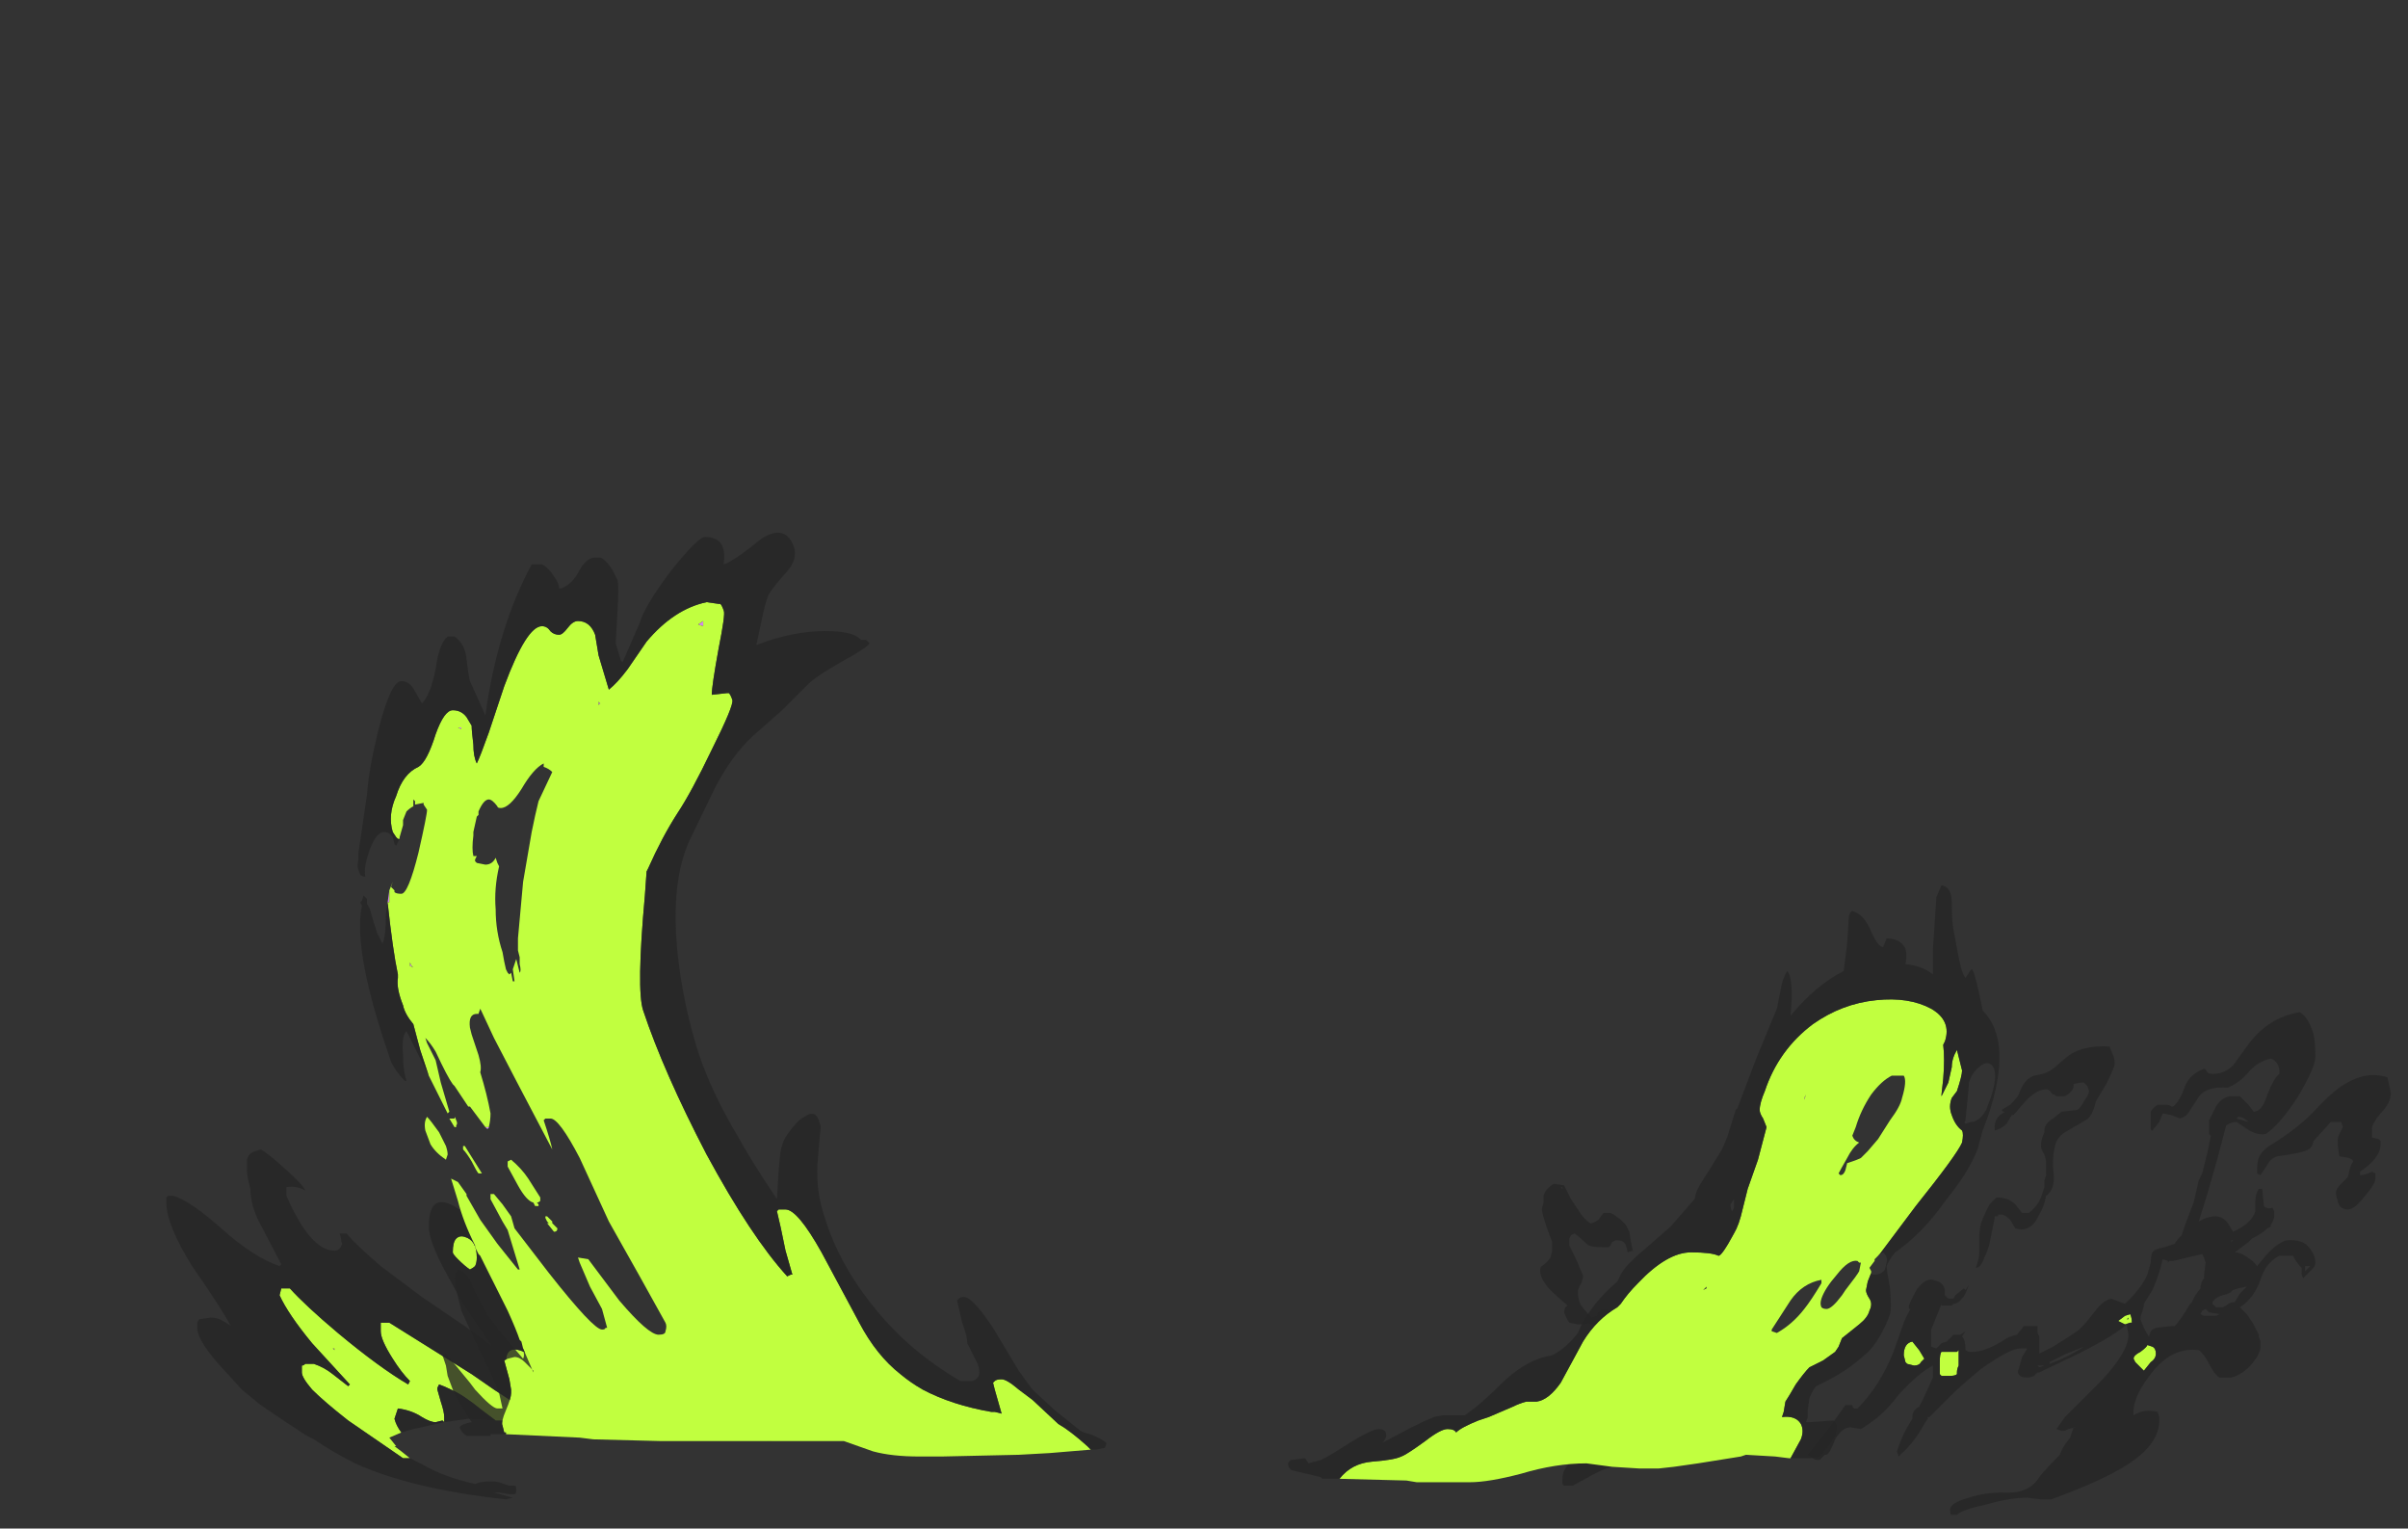 <?xml version="1.0" encoding="UTF-8" standalone="no"?>
<svg xmlns:ffdec="https://www.free-decompiler.com/flash" xmlns:xlink="http://www.w3.org/1999/xlink" ffdec:objectType="frame" height="311.85px" width="491.4px" xmlns="http://www.w3.org/2000/svg">
  <rect width="100%" height="100%" fill="#333333" stroke="none"/>
  <g transform="matrix(1.0, 0.0, 0.0, 1.0, 240.8, 295.05)">
    <use ffdec:characterId="3912" height="28.6" transform="matrix(7.0, 0.0, 0.0, 7.0, -206.85, -186.2)" width="64.85" xlink:href="#shape0"/>
  </g>
  <defs>
    <g id="shape0" transform="matrix(1.0, 0.0, 0.0, 1.0, 29.55, 26.6)">
      <path d="M-17.7 -0.65 L-18.1 -0.65 -18.1 -0.9 -18.15 -0.95 -17.7 -0.65" fill="#523e59" fill-rule="evenodd" stroke="none"/>
      <path d="M-24.7 -2.85 L-24.65 -2.85 -24.65 -2.8 -24.7 -2.85" fill="#a06bb3" fill-rule="evenodd" stroke="none"/>
      <path d="M-16.55 -0.45 L-16.6 -0.5 -17.15 -0.6 -17.55 -0.6 -17.7 -0.65 -18.15 -0.95 -18.1 -0.9 -18.1 -0.65 -19.05 -0.75 -19.95 -0.75 -20.35 -1.05 Q-20.9 -1.5 -21.25 -1.65 -21.45 -1.75 -21.6 -1.8 L-21.65 -1.7 -21.65 -1.65 -21.55 -1.3 Q-21.45 -1.0 -21.45 -0.85 L-21.45 -0.7 -21.5 -0.75 -21.7 -0.7 Q-21.85 -0.7 -22.1 -0.85 -22.4 -1.05 -22.8 -1.1 L-22.9 -0.8 Q-22.85 -0.6 -22.7 -0.4 L-23.05 -0.25 -22.85 0.0 -22.9 0.0 -22.7 0.15 -22.45 0.35 -22.65 0.35 -24.25 -0.75 Q-24.95 -1.3 -25.3 -1.65 -25.6 -2.0 -25.6 -2.15 L-25.6 -2.35 Q-25.55 -2.35 -25.5 -2.4 L-25.25 -2.4 Q-24.95 -2.3 -24.7 -2.1 L-24.25 -1.75 -24.2 -1.8 -25.3 -3.0 Q-26.0 -3.85 -26.25 -4.4 L-26.2 -4.6 -25.95 -4.6 Q-25.5 -4.1 -24.55 -3.3 -23.35 -2.3 -22.5 -1.8 L-22.45 -1.9 Q-22.7 -2.15 -22.95 -2.55 -23.3 -3.1 -23.3 -3.35 L-23.3 -3.6 -23.05 -3.6 -20.65 -2.1 -20.0 -1.65 Q-19.2 -1.15 -18.95 -0.85 L-18.95 -0.95 -19.25 -1.65 -19.3 -1.7 -19.65 -2.45 Q-19.65 -3.4 -17.95 -1.9 L-17.7 -1.65 Q-17.15 -1.1 -16.55 -0.45 M-24.7 -2.85 L-24.65 -2.8 -24.65 -2.85 -24.7 -2.85 M-21.1 -6.05 Q-21.0 -6.15 -20.85 -6.1 -20.5 -6.0 -20.5 -5.5 -20.5 -5.35 -20.55 -5.25 -20.6 -5.2 -20.7 -5.15 -20.85 -5.25 -21.05 -5.45 -21.2 -5.6 -21.2 -5.65 -21.2 -5.95 -21.1 -6.05" fill="#c1ff3f" fill-rule="evenodd" stroke="none"/>
      <path d="M-22.45 0.35 L-22.05 0.55 Q-21.45 0.9 -20.55 1.1 L-20.4 1.05 Q-20.05 1.0 -19.85 1.05 L-19.55 1.15 -19.4 1.15 Q-19.35 1.15 -19.35 1.25 -19.35 1.4 -19.4 1.4 L-19.55 1.4 -19.85 1.35 -20.0 1.35 -19.45 1.5 -19.65 1.55 Q-22.4 1.25 -24.05 0.5 -24.65 0.2 -25.25 -0.2 L-25.45 -0.3 Q-26.15 -0.75 -26.8 -1.2 L-27.35 -1.65 -27.85 -2.2 Q-28.65 -3.05 -28.65 -3.45 L-28.65 -3.6 -28.6 -3.7 -28.25 -3.75 Q-28.05 -3.75 -27.9 -3.65 L-27.65 -3.5 -27.7 -3.55 Q-27.9 -3.95 -28.8 -5.25 -29.55 -6.45 -29.55 -7.1 L-29.55 -7.25 -29.5 -7.3 -29.35 -7.3 Q-28.85 -7.15 -27.95 -6.35 -27.0 -5.5 -26.25 -5.25 L-26.2 -5.3 -26.8 -6.45 Q-27.1 -7.0 -27.1 -7.5 -27.2 -7.85 -27.2 -8.05 L-27.2 -8.35 Q-27.15 -8.55 -26.95 -8.6 L-26.8 -8.65 Q-26.6 -8.55 -26.05 -8.05 -25.55 -7.6 -25.5 -7.45 -25.75 -7.6 -26.05 -7.55 L-26.05 -7.3 Q-25.35 -5.7 -24.65 -5.7 -24.5 -5.7 -24.45 -5.85 -24.4 -5.9 -24.45 -5.95 -24.45 -6.05 -24.5 -6.2 L-24.3 -6.2 Q-24.0 -5.85 -23.3 -5.25 L-22.1 -4.35 -20.85 -3.5 -20.1 -2.95 -20.05 -2.9 Q-20.4 -3.4 -20.9 -4.15 L-21.45 -5.15 Q-21.9 -6.0 -21.9 -6.4 -21.9 -7.8 -20.45 -6.45 -19.6 -5.6 -19.0 -4.7 -19.55 -5.15 -20.05 -5.25 L-20.05 -5.2 -20.1 -5.0 Q-20.1 -4.95 -20.0 -4.8 -20.25 -5.15 -20.3 -5.4 L-20.3 -5.35 Q-20.2 -4.95 -19.6 -4.3 L-19.25 -3.95 -18.4 -3.05 Q-18.1 -2.65 -17.5 -2.2 -17.05 -1.85 -16.6 -1.65 L-16.55 -1.65 -16.45 -1.6 Q-16.15 -1.4 -15.45 -1.4 -15.25 -1.4 -14.8 -1.65 L-14.65 -1.75 Q-14.0 -2.1 -13.75 -2.4 L-13.65 -2.55 -13.45 -2.75 -13.4 -2.85 Q-13.1 -3.2 -13.0 -3.55 L-13.05 -3.6 -13.2 -3.65 -13.55 -3.25 -13.7 -3.2 Q-13.75 -3.2 -13.8 -3.2 L-13.8 -3.25 Q-13.6 -3.65 -12.9 -4.35 L-12.6 -4.6 -11.35 -5.8 -11.25 -5.8 -11.2 -5.85 -11.1 -5.8 Q-11.05 -5.75 -11.05 -5.65 -11.05 -4.65 -11.5 -3.9 -12.2 -2.95 -12.7 -2.1 -12.45 -2.15 -12.2 -2.4 -11.95 -2.6 -11.55 -2.65 L-11.45 -2.65 Q-11.35 -2.2 -11.8 -1.7 L-11.8 -1.65 Q-12.35 -1.15 -12.55 -0.85 L-12.3 -0.9 Q-12.2 -1.0 -11.6 -1.05 L-11.5 -1.0 Q-11.45 -1.0 -11.45 -0.85 -11.45 -0.8 -11.75 -0.5 -11.6 -0.5 -11.6 -0.3 L-11.6 -0.2 -11.95 -0.15 Q-13.6 -0.25 -13.75 -0.35 L-15.75 -0.35 -16.55 -0.45 Q-17.15 -1.1 -17.7 -1.65 L-17.95 -1.9 Q-19.65 -3.4 -19.65 -2.45 L-19.3 -1.7 -19.25 -1.65 -18.95 -0.95 -18.95 -0.85 Q-19.2 -1.15 -20.0 -1.65 L-20.65 -2.1 -23.05 -3.6 -23.3 -3.6 -23.3 -3.35 Q-23.3 -3.1 -22.95 -2.55 -22.7 -2.15 -22.45 -1.9 L-22.5 -1.8 Q-23.35 -2.3 -24.55 -3.3 -25.5 -4.1 -25.95 -4.6 L-26.2 -4.6 -26.25 -4.4 Q-26.0 -3.85 -25.3 -3.0 L-24.2 -1.8 -24.25 -1.75 -24.7 -2.1 Q-24.95 -2.3 -25.25 -2.4 L-25.5 -2.4 Q-25.55 -2.35 -25.6 -2.35 L-25.6 -2.15 Q-25.6 -2.0 -25.3 -1.65 -24.95 -1.3 -24.25 -0.75 L-22.65 0.35 -22.45 0.35 M-19.95 -0.75 L-20.75 -0.8 -21.45 -0.7 -22.35 -0.5 -22.7 -0.4 Q-22.85 -0.6 -22.9 -0.8 L-22.8 -1.1 Q-22.4 -1.05 -22.1 -0.85 -21.85 -0.7 -21.7 -0.7 L-21.5 -0.75 -21.45 -0.7 -21.45 -0.85 Q-21.45 -1.0 -21.55 -1.3 L-21.65 -1.65 -21.65 -1.7 -21.6 -1.8 Q-21.45 -1.75 -21.25 -1.65 -20.9 -1.5 -20.35 -1.05 L-19.95 -0.75 M-19.65 -4.4 L-19.7 -4.4 -19.65 -4.35 -19.65 -4.4 M-21.1 -6.05 Q-21.2 -5.95 -21.2 -5.65 -21.2 -5.6 -21.05 -5.45 -20.85 -5.25 -20.7 -5.15 -20.6 -5.2 -20.55 -5.25 -20.5 -5.35 -20.5 -5.5 -20.5 -6.0 -20.85 -6.1 -21.0 -6.15 -21.1 -6.05 M-12.05 -3.45 L-12.0 -3.55 Q-11.55 -4.35 -11.35 -4.8 -11.55 -4.35 -11.95 -3.65 L-12.05 -3.45" fill="#262626" fill-opacity="0.8" fill-rule="evenodd" stroke="none"/>
      <path d="M-20.15 -9.3 Q-20.15 -9.25 -20.2 -9.25 L-20.25 -9.3 -20.15 -9.3 M-23.1 -15.85 L-23.05 -16.2 -23.05 -15.85 -23.1 -15.85 M-13.9 -23.9 L-14.05 -23.95 -13.9 -24.05 -13.9 -23.9 M-16.95 -21.7 L-16.9 -21.65 -16.95 -21.6 -16.95 -21.7 M-22.45 -14.0 L-22.45 -14.1 -22.4 -14.0 -22.35 -13.95 -22.45 -14.0 M-20.95 -20.9 L-21.05 -20.95 -20.95 -20.95 -20.95 -20.9" fill="#d08ae6" fill-rule="evenodd" stroke="none"/>
      <path d="M-2.6 0.1 L-3.8 0.2 -4.7 0.25 -6.95 0.3 -7.6 0.3 Q-8.4 0.3 -8.95 0.15 L-9.8 -0.15 -15.15 -0.15 -17.1 -0.2 -17.5 -0.25 -19.65 -0.35 -19.65 -0.4 -19.7 -0.4 -19.75 -0.6 Q-19.8 -0.7 -19.65 -1.05 -19.5 -1.4 -19.5 -1.55 L-19.5 -1.65 -19.55 -1.95 -19.7 -2.5 -19.6 -2.55 -19.4 -2.6 Q-19.25 -2.6 -19.1 -2.45 L-18.85 -2.2 -18.85 -2.15 -19.15 -2.85 -19.2 -3.05 -19.25 -3.1 Q-19.35 -3.4 -19.6 -3.95 L-20.4 -5.55 -20.45 -5.6 -20.55 -5.8 -20.55 -5.85 Q-20.9 -6.55 -21.05 -7.15 L-21.25 -7.8 -21.05 -7.7 -20.8 -7.35 -20.8 -7.3 -20.4 -6.6 -19.9 -5.9 -19.3 -5.15 -19.25 -5.15 -19.6 -6.3 -19.75 -6.55 -20.1 -7.2 -20.1 -7.35 -20.0 -7.35 -19.75 -7.05 -19.5 -6.7 -19.4 -6.35 -18.4 -5.05 Q-17.1 -3.4 -16.85 -3.4 -16.75 -3.4 -16.75 -3.45 L-16.7 -3.45 -16.85 -4.0 -17.2 -4.65 -17.5 -5.35 -17.55 -5.5 -17.25 -5.45 -16.35 -4.25 Q-15.5 -3.25 -15.2 -3.25 -15.0 -3.25 -15.0 -3.35 -14.95 -3.5 -15.0 -3.6 L-15.75 -4.95 -16.65 -6.55 -17.5 -8.4 Q-18.1 -9.55 -18.35 -9.55 L-18.5 -9.55 -18.55 -9.5 Q-18.35 -8.9 -18.3 -8.65 L-19.35 -10.65 -20.0 -11.9 -20.35 -12.65 -20.4 -12.75 -20.45 -12.6 -20.5 -12.6 Q-20.75 -12.6 -20.7 -12.2 L-20.65 -12.0 -20.45 -11.4 Q-20.35 -11.05 -20.4 -10.9 -20.2 -10.25 -20.1 -9.7 -20.1 -9.5 -20.15 -9.3 L-20.25 -9.3 -20.7 -9.9 -20.75 -9.9 -21.15 -10.5 -21.2 -10.55 Q-21.35 -10.75 -21.7 -11.5 -21.85 -11.75 -22.0 -11.9 L-21.95 -11.75 -21.7 -11.25 -21.55 -10.6 -21.3 -9.75 -21.35 -9.7 -21.9 -10.8 -22.15 -11.55 -22.35 -12.3 Q-22.6 -12.6 -22.65 -12.85 -22.85 -13.35 -22.8 -13.65 L-22.8 -13.75 Q-22.95 -14.45 -23.1 -15.85 L-23.05 -15.85 -23.05 -16.2 -22.95 -16.45 -23.0 -16.3 -22.9 -16.2 -22.9 -16.15 Q-22.85 -16.1 -22.7 -16.1 -22.5 -16.1 -22.2 -17.3 -21.95 -18.4 -21.95 -18.55 L-22.05 -18.7 -22.05 -18.75 -22.3 -18.7 -22.3 -18.8 -22.35 -18.85 -22.35 -18.65 Q-22.45 -18.6 -22.55 -18.5 L-22.65 -18.25 -22.65 -18.1 -22.75 -17.75 -22.75 -17.7 -22.8 -17.7 -22.85 -17.75 -22.95 -17.9 Q-23.1 -18.4 -22.85 -18.95 -22.65 -19.6 -22.2 -19.8 -21.95 -19.95 -21.7 -20.75 -21.45 -21.45 -21.2 -21.45 -20.95 -21.45 -20.8 -21.25 L-20.65 -21.0 Q-20.65 -20.85 -20.6 -20.45 -20.6 -20.1 -20.5 -19.9 -20.4 -20.1 -20.15 -20.8 L-19.7 -22.15 Q-19.05 -23.9 -18.6 -23.9 -18.45 -23.9 -18.35 -23.75 -18.25 -23.65 -18.1 -23.65 -18.0 -23.65 -17.85 -23.85 -17.7 -24.05 -17.55 -24.05 -17.2 -24.05 -17.05 -23.65 L-16.95 -23.05 -16.65 -22.05 Q-16.4 -22.25 -16.1 -22.65 L-15.55 -23.45 Q-14.75 -24.4 -13.8 -24.6 L-13.45 -24.55 -13.4 -24.55 Q-13.35 -24.5 -13.3 -24.35 -13.25 -24.25 -13.45 -23.25 -13.65 -22.15 -13.65 -21.9 L-13.2 -21.95 -13.15 -21.95 Q-13.1 -21.9 -13.05 -21.75 -13.0 -21.6 -13.65 -20.3 -14.25 -19.05 -14.65 -18.45 -15.1 -17.75 -15.5 -16.85 L-15.55 -16.75 -15.6 -16.05 Q-15.85 -13.3 -15.65 -12.7 -15.05 -10.9 -13.8 -8.5 -12.5 -6.1 -11.45 -4.95 L-11.35 -5.0 -11.3 -5.0 -11.5 -5.7 Q-11.65 -6.45 -11.75 -6.85 L-11.7 -6.9 -11.5 -6.9 Q-11.15 -6.9 -10.45 -5.65 L-9.35 -3.6 Q-8.85 -2.65 -8.15 -2.1 -7.85 -1.85 -7.5 -1.65 -6.65 -1.2 -5.5 -1.0 L-5.4 -1.0 -5.2 -0.95 -5.4 -1.65 -5.45 -1.85 -5.4 -1.9 Q-5.35 -1.95 -5.2 -1.95 -5.05 -1.95 -4.7 -1.65 L-4.3 -1.35 -3.55 -0.65 Q-3.2 -0.45 -2.7 0.0 L-2.6 0.1 M-16.95 -21.7 L-16.95 -21.6 -16.9 -21.65 -16.95 -21.7 M-13.9 -23.9 L-13.9 -24.05 -14.05 -23.95 -13.9 -23.9 M-18.55 -19.8 L-18.55 -19.9 Q-18.85 -19.75 -19.2 -19.15 -19.55 -18.6 -19.8 -18.6 -19.9 -18.6 -19.9 -18.65 -20.05 -18.85 -20.15 -18.85 -20.3 -18.85 -20.45 -18.5 L-20.45 -18.4 -20.5 -18.35 -20.6 -17.9 -20.6 -17.8 Q-20.65 -17.4 -20.6 -17.2 L-20.5 -17.2 -20.55 -17.1 -20.55 -17.05 -20.5 -17.0 -20.25 -16.95 Q-20.05 -16.95 -19.95 -17.15 L-19.9 -17.0 -19.85 -16.9 Q-20.0 -16.25 -19.95 -15.65 -19.95 -15.0 -19.75 -14.4 -19.7 -14.1 -19.65 -13.9 L-19.6 -13.8 -19.55 -13.75 -19.5 -13.8 -19.45 -13.55 -19.4 -13.55 -19.45 -13.9 -19.35 -14.2 -19.25 -13.8 Q-19.2 -13.85 -19.25 -14.05 L-19.25 -14.25 -19.3 -14.45 Q-19.3 -14.6 -19.3 -14.8 L-19.15 -16.45 -18.9 -17.9 Q-18.8 -18.4 -18.7 -18.8 L-18.3 -19.65 Q-18.4 -19.75 -18.55 -19.8 M-20.95 -20.9 L-20.95 -20.95 -21.05 -20.95 -20.95 -20.9 M-22.45 -14.0 L-22.35 -13.95 -22.4 -14.0 -22.45 -14.1 -22.45 -14.0 M-21.15 -9.55 Q-21.15 -9.65 -21.1 -9.5 -21.05 -9.4 -21.1 -9.35 L-21.1 -9.3 -21.15 -9.3 -21.3 -9.55 -21.15 -9.55 M-21.95 -9.6 Q-21.85 -9.5 -21.6 -9.15 L-21.4 -8.75 Q-21.35 -8.6 -21.35 -8.5 L-21.4 -8.35 Q-21.7 -8.55 -21.85 -8.8 L-22.0 -9.2 Q-22.05 -9.45 -21.95 -9.6 M-20.85 -8.75 L-20.35 -7.95 -20.45 -7.95 Q-20.5 -8.0 -20.65 -8.3 -20.8 -8.55 -20.9 -8.65 L-20.9 -8.75 -20.85 -8.75 M-19.3 -7.6 L-19.6 -8.15 -19.6 -8.3 -19.5 -8.35 Q-19.2 -8.1 -19.0 -7.8 L-18.65 -7.25 -18.65 -7.15 Q-18.7 -7.1 -18.75 -7.1 L-18.7 -7.05 -18.7 -7.0 -18.8 -7.0 -18.85 -7.1 Q-19.05 -7.15 -19.3 -7.6 M-18.45 -6.7 Q-18.35 -6.6 -18.3 -6.55 L-18.3 -6.5 -18.15 -6.35 Q-18.15 -6.25 -18.25 -6.25 L-18.45 -6.5 -18.4 -6.5 -18.45 -6.55 -18.5 -6.65 -18.5 -6.7 -18.45 -6.7" fill="#c1ff3f" fill-rule="evenodd" stroke="none"/>
      <path d="M-22.75 -17.7 L-22.85 -17.5 -22.9 -17.55 -22.95 -17.75 Q-23.05 -17.9 -23.2 -17.9 -23.45 -17.9 -23.65 -17.3 -23.8 -16.85 -23.75 -16.6 L-23.8 -16.6 -23.9 -16.65 -23.95 -16.8 Q-24.0 -16.9 -23.95 -17.1 L-23.95 -17.3 -23.7 -19.0 Q-23.65 -19.75 -23.35 -20.95 -23.0 -22.3 -22.7 -22.3 -22.45 -22.3 -22.3 -22.0 L-22.1 -21.65 Q-21.85 -21.9 -21.7 -22.65 -21.6 -23.4 -21.35 -23.6 L-21.15 -23.6 Q-20.85 -23.4 -20.8 -22.95 -20.75 -22.5 -20.7 -22.3 L-20.45 -21.75 -20.25 -21.3 Q-19.9 -23.85 -18.9 -25.7 L-18.6 -25.7 Q-18.4 -25.6 -18.25 -25.35 -18.1 -25.15 -18.1 -25.0 L-18.05 -25.0 Q-17.75 -25.1 -17.55 -25.45 -17.35 -25.85 -17.1 -25.9 L-16.9 -25.9 Q-16.75 -25.85 -16.55 -25.55 L-16.4 -25.25 Q-16.35 -25.1 -16.4 -24.3 L-16.45 -23.4 -16.3 -22.9 -16.25 -22.85 -15.75 -24.0 Q-15.6 -24.5 -14.85 -25.5 -14.05 -26.5 -13.85 -26.5 -13.2 -26.5 -13.3 -25.75 L-13.3 -25.7 Q-13.0 -25.8 -12.2 -26.45 -11.5 -26.9 -11.25 -26.2 -11.15 -25.85 -11.45 -25.5 -11.9 -25.0 -12.0 -24.8 -12.1 -24.55 -12.2 -24.05 L-12.35 -23.35 Q-11.45 -23.7 -10.6 -23.75 -9.55 -23.8 -9.3 -23.5 L-9.15 -23.5 -9.05 -23.4 Q-9.15 -23.25 -9.8 -22.9 -10.6 -22.45 -10.85 -22.2 L-11.6 -21.45 -12.45 -20.7 Q-13.05 -20.15 -13.55 -19.2 L-14.3 -17.65 Q-14.85 -16.45 -14.65 -14.4 -14.5 -12.95 -14.05 -11.5 -13.65 -10.3 -12.9 -9.05 -12.55 -8.4 -11.75 -7.2 L-11.7 -8.05 -11.65 -8.55 Q-11.6 -8.9 -11.4 -9.15 -11.15 -9.5 -10.95 -9.6 -10.6 -9.85 -10.5 -9.4 -10.45 -9.35 -10.5 -9.05 L-10.55 -8.45 Q-10.65 -7.5 -10.35 -6.65 -9.95 -5.35 -9.0 -4.15 -7.95 -2.8 -6.4 -1.9 L-6.05 -1.9 Q-5.75 -2.0 -5.9 -2.4 L-6.05 -2.7 Q-6.15 -2.9 -6.2 -3.0 -6.2 -3.2 -6.35 -3.6 L-6.5 -4.25 -6.45 -4.3 Q-6.4 -4.35 -6.3 -4.35 -6.05 -4.35 -5.45 -3.45 L-4.7 -2.2 -4.3 -1.65 -3.65 -1.05 -2.9 -0.45 -2.8 -0.4 Q-2.4 -0.3 -2.15 -0.1 -2.15 0.0 -2.2 0.05 L-2.45 0.1 -2.6 0.1 -2.7 0.0 Q-3.2 -0.45 -3.55 -0.65 L-4.3 -1.35 -4.7 -1.65 Q-5.05 -1.95 -5.2 -1.95 -5.35 -1.95 -5.4 -1.9 L-5.45 -1.85 -5.4 -1.65 -5.2 -0.95 -5.4 -1.0 -5.5 -1.0 Q-6.65 -1.2 -7.5 -1.65 -7.85 -1.85 -8.15 -2.1 -8.85 -2.65 -9.35 -3.6 L-10.45 -5.65 Q-11.15 -6.9 -11.5 -6.9 L-11.7 -6.9 -11.75 -6.85 Q-11.65 -6.45 -11.5 -5.7 L-11.3 -5.0 -11.35 -5.0 -11.45 -4.95 Q-12.5 -6.1 -13.8 -8.5 -15.05 -10.9 -15.65 -12.7 -15.85 -13.3 -15.6 -16.05 L-15.55 -16.75 -15.5 -16.85 Q-15.1 -17.75 -14.65 -18.45 -14.25 -19.05 -13.65 -20.3 -13.0 -21.6 -13.05 -21.75 -13.1 -21.9 -13.15 -21.95 L-13.2 -21.95 -13.65 -21.9 Q-13.65 -22.15 -13.45 -23.25 -13.25 -24.25 -13.3 -24.35 -13.35 -24.5 -13.4 -24.55 L-13.45 -24.55 -13.8 -24.6 Q-14.75 -24.4 -15.55 -23.45 L-16.1 -22.65 Q-16.4 -22.25 -16.65 -22.05 L-16.95 -23.05 -17.05 -23.65 Q-17.2 -24.05 -17.55 -24.05 -17.7 -24.05 -17.85 -23.85 -18.0 -23.65 -18.1 -23.65 -18.25 -23.65 -18.35 -23.75 -18.45 -23.9 -18.6 -23.9 -19.05 -23.9 -19.7 -22.15 L-20.15 -20.8 Q-20.4 -20.1 -20.5 -19.9 -20.6 -20.1 -20.6 -20.45 -20.65 -20.85 -20.65 -21.0 L-20.8 -21.25 Q-20.95 -21.45 -21.2 -21.45 -21.45 -21.45 -21.7 -20.75 -21.95 -19.95 -22.2 -19.8 -22.65 -19.6 -22.85 -18.95 -23.1 -18.4 -22.95 -17.9 L-22.85 -17.75 -22.8 -17.7 -22.75 -17.7 M-19.65 -0.35 L-20.1 -0.35 -20.1 -0.3 -20.8 -0.3 Q-20.95 -0.4 -21.0 -0.55 -20.95 -0.65 -20.65 -0.7 L-21.05 -1.35 -21.2 -1.65 -21.35 -2.05 -21.4 -2.35 -21.5 -2.65 -21.4 -2.7 -20.7 -1.85 -20.55 -1.65 Q-20.05 -1.1 -19.9 -1.1 L-19.75 -1.1 -19.85 -1.55 -19.9 -1.65 Q-20.05 -2.1 -20.4 -2.75 -20.75 -3.5 -20.95 -3.95 L-21.1 -4.55 Q-21.2 -4.95 -21.05 -5.15 -20.85 -5.1 -20.7 -4.85 L-20.55 -4.5 -20.2 -3.85 -19.75 -3.25 -19.15 -2.55 Q-19.1 -2.65 -19.15 -2.8 L-19.15 -2.85 -18.85 -2.15 -18.85 -2.2 -19.1 -2.45 Q-19.25 -2.6 -19.4 -2.6 L-19.6 -2.55 -19.7 -2.5 -19.55 -1.95 -19.5 -1.65 -19.5 -1.55 Q-19.5 -1.4 -19.65 -1.05 -19.8 -0.7 -19.75 -0.6 L-19.7 -0.4 -19.65 -0.4 -19.65 -0.35 M-21.9 -10.8 L-22.55 -12.1 Q-22.7 -11.95 -22.65 -11.4 -22.65 -10.95 -22.55 -10.65 L-22.6 -10.65 Q-22.85 -10.9 -23.0 -11.2 L-23.2 -11.8 Q-24.1 -14.55 -23.85 -15.75 L-23.9 -15.85 -23.85 -15.9 -23.8 -16.05 -23.7 -15.95 -23.7 -15.8 Q-23.65 -15.75 -23.6 -15.6 L-23.5 -15.25 -23.4 -14.95 -23.25 -14.65 Q-23.15 -14.85 -23.15 -15.5 L-23.1 -15.85 Q-22.95 -14.45 -22.8 -13.75 L-22.8 -13.65 Q-22.85 -13.35 -22.65 -12.85 -22.6 -12.6 -22.35 -12.3 L-22.15 -11.55 -21.9 -10.8" fill="#262626" fill-opacity="0.8" fill-rule="evenodd" stroke="none"/>
      <path d="M22.7 -2.8 L22.7 -2.35 Q22.65 -2.25 22.65 -2.15 L22.65 -2.1 Q22.6 -2.05 22.45 -2.05 L22.2 -2.05 22.15 -2.1 22.15 -2.45 Q22.15 -2.7 22.2 -2.75 L22.65 -2.75 22.7 -2.8 M21.55 -2.8 L21.7 -2.55 21.6 -2.45 Q21.55 -2.35 21.4 -2.35 L21.2 -2.4 21.15 -2.45 21.1 -2.65 Q21.1 -3.0 21.35 -3.05 L21.55 -2.8 M27.75 -3.6 L27.7 -3.6 27.55 -3.55 Q27.45 -3.6 27.35 -3.65 L27.55 -3.8 27.7 -3.85 Q27.75 -3.75 27.75 -3.6 M27.65 -3.75 L27.6 -3.7 27.65 -3.7 27.65 -3.75 M28.45 -2.7 Q28.45 -2.55 28.3 -2.45 L28.1 -2.2 27.85 -2.45 27.8 -2.55 Q27.8 -2.65 28.0 -2.75 28.2 -2.9 28.2 -2.95 L28.35 -2.9 Q28.45 -2.85 28.45 -2.7" fill="#c1ff3f" fill-rule="evenodd" stroke="none"/>
      <path d="M11.15 -7.55 L11.1 -7.55 11.15 -7.5 11.15 -7.55 M11.2 -7.6 L11.4 -7.2 11.6 -6.9 Q11.75 -6.65 11.95 -6.5 L12.0 -6.5 Q12.05 -6.5 12.2 -6.6 12.3 -6.75 12.35 -6.8 L12.55 -6.8 12.65 -6.75 12.85 -6.6 13.0 -6.45 13.1 -6.25 Q13.15 -5.9 13.2 -5.7 L13.05 -5.65 Q13.05 -5.7 13.0 -5.85 12.95 -6.0 12.75 -6.0 L12.7 -6.0 12.6 -5.95 12.55 -5.85 12.5 -5.8 12.3 -5.8 Q11.95 -5.8 11.85 -5.9 11.65 -6.1 11.5 -6.2 L11.4 -6.15 11.35 -6.05 11.35 -5.85 11.5 -5.55 Q11.6 -5.35 11.65 -5.2 11.75 -5.0 11.75 -4.95 11.75 -4.9 11.7 -4.75 11.6 -4.6 11.6 -4.5 11.6 -4.25 11.7 -4.1 11.8 -3.95 12.0 -3.75 L12.15 -3.8 Q12.25 -4.15 12.7 -3.85 13.05 -3.6 13.05 -3.45 L13.05 -3.3 13.0 -3.25 12.5 -3.75 12.25 -3.55 12.25 -3.5 12.05 -3.55 12.0 -3.55 Q11.95 -3.55 11.9 -3.6 11.85 -3.55 11.75 -3.55 L11.6 -3.55 11.35 -3.6 Q11.25 -3.75 11.2 -3.9 11.2 -4.05 11.3 -4.1 11.0 -4.35 10.75 -4.6 10.5 -4.9 10.5 -5.1 10.5 -5.25 10.55 -5.25 10.7 -5.35 10.8 -5.5 L10.85 -5.7 10.85 -5.95 10.7 -6.35 Q10.55 -6.8 10.55 -6.9 10.55 -6.95 10.6 -7.1 L10.6 -7.3 Q10.65 -7.5 10.9 -7.65 L11.2 -7.6 M11.35 -1.6 L11.5 -1.65 11.8 -1.4 Q12.15 -1.15 12.25 -1.15 L12.3 -1.2 Q11.6 -1.55 11.45 -1.8 11.4 -1.95 11.4 -2.45 11.4 -2.55 11.45 -2.65 L11.55 -2.8 11.85 -2.8 12.15 -2.55 12.4 -2.4 Q12.6 -2.7 12.95 -2.6 13.2 -2.5 13.5 -2.2 L13.65 -1.85 13.85 -1.5 Q14.05 -1.5 14.05 -1.6 L14.05 -1.75 Q14.05 -1.85 14.15 -1.9 14.25 -2.0 14.3 -2.0 14.55 -2.0 14.75 -1.6 15.0 -1.1 15.15 -0.85 L15.3 -0.65 Q15.1 -0.65 14.7 -0.85 L14.5 -0.95 13.95 -1.25 13.9 -1.25 13.8 -1.2 13.5 -1.2 12.9 -1.8 12.7 -1.7 12.85 -1.5 12.8 -1.5 13.15 -0.85 13.15 -0.8 13.6 -0.25 13.55 -0.2 13.6 -0.15 13.45 -0.15 Q13.35 -0.15 13.2 -0.3 L13.05 -0.35 12.7 -0.6 12.65 -0.6 12.5 -0.65 Q12.55 -0.4 12.8 -0.2 13.0 0.0 13.0 0.2 L12.9 0.3 12.8 0.55 Q12.45 0.6 12.0 0.85 L11.45 1.15 11.2 1.15 11.15 1.1 11.15 0.95 Q11.15 0.7 11.35 0.5 11.65 0.1 12.25 0.15 L12.3 0.1 12.3 -0.05 Q12.3 -0.2 12.2 -0.3 L11.9 -0.5 Q11.7 -0.65 11.6 -0.85 11.4 -1.15 11.3 -1.55 L11.35 -1.6 M13.5 -1.55 L13.45 -1.6 13.45 -1.55 13.5 -1.55 M21.5 -4.6 Q21.75 -4.9 21.95 -4.85 L22.1 -4.8 Q22.25 -4.75 22.3 -4.55 L22.3 -4.4 22.4 -4.3 22.55 -4.3 22.6 -4.4 22.85 -4.6 22.9 -4.55 23.0 -4.7 22.9 -4.45 Q22.85 -4.35 22.75 -4.25 22.65 -4.15 22.55 -4.15 L22.5 -4.1 22.2 -4.1 22.2 -4.15 21.9 -3.4 21.9 -2.9 22.05 -2.85 22.1 -2.9 Q22.15 -2.95 22.2 -3.0 L22.35 -3.05 22.55 -3.25 22.75 -3.25 22.9 -3.35 22.8 -3.2 Q22.9 -3.1 22.9 -2.8 L23.0 -2.75 23.1 -2.75 Q23.45 -2.75 23.95 -3.05 24.15 -3.2 24.4 -3.25 L24.6 -3.5 25.0 -3.5 25.0 -3.3 25.05 -3.2 25.05 -2.7 25.45 -2.9 Q25.85 -3.15 26.15 -3.35 26.3 -3.45 26.65 -3.9 26.9 -4.25 27.15 -4.3 L27.55 -4.15 27.65 -4.25 Q28.05 -4.65 28.2 -5.0 L28.3 -5.35 Q28.3 -5.55 28.35 -5.65 28.4 -5.75 28.7 -5.8 L29.0 -5.9 Q29.05 -6.0 29.2 -6.15 L29.3 -6.45 29.55 -7.1 29.7 -7.75 29.8 -7.95 29.95 -8.55 30.05 -9.05 30.0 -9.1 30.0 -9.5 30.2 -9.9 Q30.35 -10.15 30.6 -10.2 L30.9 -10.2 31.15 -9.95 31.3 -9.75 Q31.55 -9.75 31.7 -10.25 31.9 -10.75 32.05 -10.85 L32.05 -10.9 Q32.05 -11.2 31.8 -11.3 31.4 -11.2 31.15 -10.9 30.9 -10.6 30.55 -10.45 29.85 -10.5 29.65 -10.1 L29.45 -9.8 Q29.35 -9.6 29.15 -9.55 L28.9 -9.65 28.65 -9.7 28.55 -9.45 28.35 -9.2 Q28.3 -9.2 28.3 -9.25 L28.3 -9.75 Q28.35 -9.85 28.5 -9.95 L28.75 -9.95 Q28.85 -9.95 28.9 -9.9 L28.95 -9.9 Q29.15 -10.05 29.3 -10.5 29.45 -10.85 29.85 -11.0 29.9 -11.0 29.95 -10.9 30.0 -10.85 30.1 -10.85 30.45 -10.85 30.7 -11.1 L31.1 -11.65 Q31.7 -12.5 32.65 -12.65 32.9 -12.5 33.05 -12.0 33.1 -11.7 33.1 -11.35 33.1 -11.05 32.6 -10.2 32.05 -9.35 31.65 -9.1 31.4 -9.05 31.1 -9.25 L30.8 -9.45 Q30.65 -9.45 30.5 -9.35 L30.25 -8.4 29.95 -7.35 29.7 -6.55 Q29.95 -6.7 30.2 -6.7 30.4 -6.7 30.55 -6.5 L30.7 -6.25 Q31.25 -6.5 31.35 -6.85 L31.35 -7.15 Q31.35 -7.35 31.45 -7.5 L31.55 -7.5 31.6 -7.0 Q31.7 -6.9 31.85 -6.95 L31.9 -6.85 31.9 -6.7 Q31.9 -6.6 31.8 -6.45 L31.8 -6.4 31.7 -6.35 Q31.55 -6.2 31.25 -6.05 L31.15 -5.95 30.75 -5.65 Q30.9 -5.65 31.05 -5.55 31.3 -5.4 31.4 -5.25 L31.65 -5.55 Q31.95 -5.9 32.25 -6.0 32.75 -6.05 32.95 -5.75 33.1 -5.55 33.1 -5.35 33.1 -5.25 33.0 -5.15 L32.75 -4.9 Q32.7 -4.95 32.7 -5.05 L32.7 -5.2 32.65 -5.25 Q32.6 -5.3 32.5 -5.45 L32.45 -5.55 32.05 -5.55 Q31.65 -5.35 31.5 -4.85 31.3 -4.3 30.9 -4.05 L31.1 -3.85 31.3 -3.55 31.45 -3.25 31.45 -3.2 31.5 -3.05 31.5 -2.9 Q31.5 -2.7 31.25 -2.4 31.0 -2.1 30.65 -2.0 L30.3 -2.0 Q30.15 -2.1 30.0 -2.4 29.85 -2.7 29.7 -2.8 28.9 -2.9 28.3 -2.1 27.75 -1.4 27.8 -0.9 28.1 -1.1 28.5 -1.0 L28.55 -0.85 28.55 -0.75 Q28.55 -0.05 27.6 0.55 26.9 1.0 25.4 1.55 L25.1 1.55 24.7 1.5 Q24.2 1.5 23.5 1.7 22.8 1.85 22.65 2.0 L22.5 2.0 Q22.45 2.0 22.45 1.85 22.45 1.65 23.0 1.5 23.45 1.35 24.0 1.35 24.75 1.4 25.05 0.9 25.25 0.65 25.65 0.25 25.7 0.1 25.8 -0.05 L25.95 -0.25 26.05 -0.55 26.1 -0.55 25.9 -0.5 25.8 -0.45 25.7 -0.45 25.55 -0.5 25.8 -0.85 26.85 -1.9 Q27.65 -2.75 27.65 -3.25 L27.6 -3.55 Q27.2 -3.2 26.2 -2.7 L25.05 -2.15 25.0 -2.15 24.9 -2.05 Q24.8 -2.0 24.7 -2.0 24.5 -2.0 24.45 -2.1 24.4 -2.15 24.45 -2.25 L24.55 -2.6 24.7 -2.85 24.5 -2.85 Q24.2 -2.85 23.35 -2.25 22.75 -1.75 22.5 -1.5 L21.85 -0.85 21.8 -0.85 21.8 -0.8 21.7 -0.65 Q21.4 -0.1 21.0 0.25 L20.95 0.3 20.9 0.15 Q21.05 -0.3 21.2 -0.55 L21.35 -0.8 21.35 -0.85 Q21.35 -1.05 21.55 -1.15 L21.7 -1.45 21.95 -2.0 21.95 -2.35 Q21.55 -2.15 20.95 -1.5 20.65 -1.1 20.35 -0.85 20.1 -0.65 19.85 -0.5 L19.55 -0.55 Q19.3 -0.55 19.1 -0.2 18.95 0.2 18.85 0.25 L18.8 0.25 18.65 0.4 18.55 0.4 Q18.4 0.35 18.4 0.3 L18.4 0.3 18.3 0.25 18.9 -0.5 19.4 -1.2 19.6 -1.2 Q19.6 -1.15 19.65 -1.1 L19.75 -1.1 Q20.4 -1.75 20.8 -2.75 L21.1 -3.6 Q21.2 -3.85 21.3 -4.0 L21.25 -4.0 21.25 -4.1 Q21.35 -4.35 21.5 -4.6 M21.55 -2.8 L21.35 -3.05 Q21.1 -3.0 21.1 -2.65 L21.15 -2.45 21.2 -2.4 21.4 -2.35 Q21.55 -2.35 21.6 -2.45 L21.7 -2.55 21.55 -2.8 M22.7 -2.8 L22.65 -2.75 22.2 -2.75 Q22.15 -2.7 22.15 -2.45 L22.15 -2.1 22.2 -2.05 22.45 -2.05 Q22.6 -2.05 22.65 -2.1 L22.65 -2.15 Q22.65 -2.25 22.7 -2.35 L22.7 -2.8 M30.8 -9.55 L31.15 -9.45 Q31.0 -9.6 30.85 -9.6 L30.8 -9.55 M31.5 -7.9 L31.4 -7.95 31.4 -8.1 Q31.4 -8.35 31.5 -8.5 31.55 -8.6 31.75 -8.75 32.5 -9.2 33.0 -9.7 33.6 -10.35 33.95 -10.55 34.6 -10.95 35.2 -10.75 L35.3 -10.3 Q35.3 -10.0 35.0 -9.7 34.75 -9.4 34.75 -9.25 L34.75 -9.0 34.95 -8.95 35.0 -8.9 35.0 -8.8 Q35.0 -8.6 34.85 -8.4 34.7 -8.2 34.4 -8.0 L34.4 -7.9 Q34.55 -7.9 34.75 -8.0 L34.85 -7.95 34.85 -7.8 Q34.85 -7.65 34.55 -7.3 34.25 -6.9 34.05 -6.9 33.8 -6.9 33.75 -7.15 33.7 -7.3 33.7 -7.4 33.7 -7.5 33.85 -7.65 L34.05 -7.85 Q34.1 -8.15 34.2 -8.3 34.2 -8.4 33.8 -8.45 33.75 -8.7 33.75 -8.9 33.75 -9.0 33.8 -9.1 L33.9 -9.3 33.85 -9.45 33.55 -9.45 33.05 -8.9 Q33.0 -8.7 32.9 -8.65 32.75 -8.55 32.0 -8.45 31.8 -8.4 31.7 -8.2 L31.5 -7.9 M27.25 -11.15 Q27.25 -11.05 27.0 -10.55 L26.7 -10.05 Q26.6 -9.6 26.4 -9.5 L25.8 -9.15 Q25.55 -9.0 25.5 -8.7 25.45 -8.55 25.45 -8.15 25.5 -7.75 25.45 -7.6 25.4 -7.4 25.25 -7.3 25.2 -7.0 25.05 -6.75 24.8 -6.2 24.35 -6.35 L24.2 -6.6 Q24.05 -6.75 23.95 -6.75 L23.85 -6.75 23.85 -6.7 23.75 -6.7 23.75 -6.65 23.6 -5.9 Q23.55 -5.7 23.45 -5.5 23.35 -5.2 23.2 -5.2 23.3 -5.45 23.3 -5.65 L23.3 -6.05 Q23.3 -6.25 23.35 -6.5 23.45 -6.75 23.5 -6.85 23.55 -6.95 23.6 -7.05 L23.8 -7.25 Q24.15 -7.25 24.35 -7.05 L24.55 -6.8 24.75 -6.8 Q25.0 -7.0 25.1 -7.25 L25.2 -7.55 25.2 -7.75 25.25 -7.9 25.25 -8.25 Q25.25 -8.35 25.2 -8.5 25.1 -8.65 25.1 -8.75 25.1 -8.95 25.2 -9.15 L25.2 -9.2 Q25.2 -9.4 25.45 -9.55 L25.7 -9.75 26.15 -9.8 Q26.25 -9.85 26.35 -10.05 26.5 -10.25 26.5 -10.35 L26.45 -10.5 26.35 -10.6 Q26.2 -10.6 26.05 -10.55 L26.05 -10.5 Q26.05 -10.35 25.8 -10.2 L25.6 -10.2 Q25.5 -10.2 25.5 -10.25 L25.45 -10.25 25.4 -10.3 Q25.35 -10.4 25.25 -10.4 24.95 -10.4 24.6 -10.0 L24.3 -9.65 24.25 -9.65 24.1 -9.4 Q23.95 -9.25 23.75 -9.2 L23.75 -9.3 Q23.75 -9.5 23.9 -9.65 L24.05 -9.75 24.0 -9.75 23.95 -9.8 24.2 -9.95 Q24.4 -10.15 24.45 -10.25 24.6 -10.7 24.9 -10.8 25.25 -10.85 25.45 -11.0 L25.8 -11.3 Q26.25 -11.7 27.1 -11.65 L27.2 -11.4 Q27.25 -11.3 27.25 -11.15 M25.4 -10.5 L25.4 -10.5 M26.7 -10.4 L26.7 -10.4 M28.65 -5.45 Q28.55 -5.0 28.35 -4.55 L28.1 -4.15 28.1 -4.1 28.05 -3.9 Q28.0 -3.8 28.0 -3.7 L28.1 -3.45 Q28.2 -3.25 28.25 -3.2 L28.3 -3.35 28.35 -3.4 28.45 -3.45 28.9 -3.5 29.0 -3.5 Q29.15 -3.65 29.45 -4.15 L29.5 -4.2 29.6 -4.4 29.75 -4.6 Q29.75 -4.8 29.9 -4.95 L29.85 -4.9 Q29.85 -5.0 29.9 -5.35 L29.85 -5.5 29.8 -5.6 28.95 -5.4 28.85 -5.4 28.8 -5.35 28.8 -5.4 28.65 -5.45 M27.75 -3.6 Q27.75 -3.75 27.7 -3.85 L27.55 -3.8 27.35 -3.65 Q27.45 -3.6 27.55 -3.55 L27.7 -3.6 27.75 -3.6 M25.2 -2.35 L25.0 -2.35 25.05 -2.3 25.2 -2.35 M25.35 -2.4 Q25.9 -2.6 26.35 -2.9 L25.85 -2.7 25.35 -2.45 25.35 -2.4 M28.45 -2.7 Q28.45 -2.85 28.35 -2.9 L28.2 -2.95 Q28.2 -2.9 28.0 -2.75 27.8 -2.65 27.8 -2.55 L27.85 -2.45 28.1 -2.2 28.3 -2.45 Q28.45 -2.55 28.45 -2.7 M32.95 -5.25 Q32.9 -5.25 32.8 -5.25 L32.8 -5.1 32.95 -5.25 M31.4 -6.45 L31.4 -6.45 M30.7 -6.0 L30.65 -6.0 30.65 -5.95 30.7 -6.0 M30.2 -4.05 L30.4 -4.05 30.5 -4.1 Q30.6 -4.2 30.75 -4.2 L30.9 -4.45 31.1 -4.65 30.85 -4.6 Q30.65 -4.55 30.65 -4.5 30.6 -4.45 30.4 -4.4 30.2 -4.35 30.1 -4.2 L30.1 -4.15 30.2 -4.05 M29.85 -3.8 L30.2 -3.8 30.3 -3.85 30.0 -3.9 29.9 -4.0 29.8 -3.95 29.75 -3.85 29.85 -3.8 M30.85 -4.95 L30.85 -4.95 M25.2 1.45 L25.2 1.45" fill="#262626" fill-opacity="0.8" fill-rule="evenodd" stroke="none"/>
      <path d="M18.2 -10.15 L18.25 -10.25 18.2 -10.1 18.2 -10.15 M18.3 -8.8 L18.3 -8.8" fill="#d08ae6" fill-rule="evenodd" stroke="none"/>
      <path d="M4.65 0.95 Q5.0 0.5 5.6 0.45 6.25 0.4 6.45 0.3 6.6 0.25 7.15 -0.15 7.6 -0.5 7.8 -0.5 8.0 -0.5 8.05 -0.4 8.2 -0.55 8.7 -0.75 L9.0 -0.85 9.7 -1.15 Q9.9 -1.25 10.1 -1.3 L10.4 -1.3 Q10.75 -1.35 11.1 -1.85 L11.75 -3.05 Q12.15 -3.7 12.75 -4.05 L12.85 -4.15 Q13.05 -4.45 13.35 -4.75 14.2 -5.65 14.9 -5.65 15.5 -5.65 15.7 -5.55 15.8 -5.55 16.15 -6.2 16.3 -6.45 16.4 -6.9 L16.55 -7.5 16.85 -8.35 17.1 -9.3 17.0 -9.55 Q16.9 -9.7 16.9 -9.8 16.9 -10.0 17.05 -10.35 17.45 -11.55 18.45 -12.3 19.3 -12.9 20.3 -13.0 21.25 -13.1 21.9 -12.75 22.5 -12.4 22.3 -11.8 L22.25 -11.7 Q22.3 -11.3 22.25 -10.7 L22.2 -10.25 22.2 -10.2 22.4 -10.6 22.5 -11.05 Q22.5 -11.3 22.65 -11.55 L22.8 -10.95 Q22.8 -10.8 22.65 -10.35 L22.5 -10.15 Q22.4 -9.9 22.5 -9.65 22.6 -9.35 22.8 -9.2 22.85 -9.1 22.8 -8.85 22.65 -8.5 21.45 -7.0 L20.4 -5.6 20.35 -5.55 20.25 -5.45 20.25 -5.4 20.1 -5.2 20.15 -5.1 20.15 -5.05 20.05 -4.8 20.0 -4.55 Q20.0 -4.45 20.1 -4.3 20.2 -4.15 20.1 -3.95 20.05 -3.75 19.8 -3.55 L19.3 -3.15 19.2 -2.9 19.1 -2.75 18.75 -2.5 18.35 -2.3 Q18.2 -2.15 17.95 -1.8 17.75 -1.45 17.65 -1.3 L17.6 -1.0 17.55 -0.85 Q17.95 -0.9 18.1 -0.65 18.2 -0.45 18.1 -0.2 L17.8 0.35 17.75 0.35 17.35 0.3 16.5 0.25 16.35 0.3 15.1 0.5 14.4 0.6 13.95 0.65 13.4 0.65 12.6 0.6 11.85 0.5 Q10.95 0.5 9.95 0.8 9.0 1.05 8.45 1.05 L6.9 1.05 6.6 1.0 4.65 0.95 M20.75 -10.8 Q20.45 -10.65 20.15 -10.25 19.85 -9.8 19.7 -9.3 L19.6 -9.05 Q19.65 -8.9 19.8 -8.85 19.6 -8.7 19.45 -8.4 19.25 -8.05 19.2 -7.95 L19.25 -7.9 Q19.35 -7.9 19.4 -8.05 L19.45 -8.25 19.6 -8.3 Q19.75 -8.35 19.85 -8.4 L20.05 -8.6 20.35 -8.95 20.7 -9.5 Q21.0 -9.9 21.05 -10.15 21.2 -10.65 21.1 -10.8 L20.75 -10.8 M18.3 -8.8 L18.3 -8.8 M18.2 -10.15 L18.2 -10.1 18.25 -10.25 18.2 -10.15 M15.35 -4.65 L15.25 -4.55 15.35 -4.6 15.35 -4.65 M17.25 -3.35 L17.4 -3.3 Q17.85 -3.55 18.2 -4.0 18.4 -4.25 18.7 -4.75 L18.7 -4.85 Q18.15 -4.75 17.8 -4.25 L17.25 -3.4 17.25 -3.35 M19.75 -5.4 Q19.5 -5.45 19.15 -5.0 18.8 -4.6 18.7 -4.3 18.65 -4.15 18.7 -4.05 18.75 -4.0 18.85 -4.0 19.0 -4.0 19.3 -4.4 L19.4 -4.55 Q19.75 -5.0 19.8 -5.1 L19.85 -5.35 19.8 -5.35 19.75 -5.4" fill="#c1ff3f" fill-rule="evenodd" stroke="none"/>
      <path d="M4.65 0.95 L4.15 0.95 4.1 0.9 3.25 0.7 3.2 0.65 Q3.15 0.6 3.15 0.5 3.2 0.4 3.25 0.4 L3.65 0.35 3.75 0.5 3.9 0.45 3.95 0.45 4.1 0.4 Q4.25 0.35 4.95 -0.1 5.6 -0.5 5.8 -0.5 5.95 -0.5 6.0 -0.4 6.05 -0.25 5.9 -0.1 L6.75 -0.55 Q7.15 -0.75 7.4 -0.85 L7.65 -0.9 8.3 -0.9 Q8.75 -1.2 9.45 -1.9 10.15 -2.55 10.85 -2.65 11.25 -2.85 11.6 -3.3 11.75 -3.7 12.15 -4.2 12.45 -4.55 12.75 -4.8 L12.8 -4.9 Q12.9 -5.2 13.5 -5.7 L14.3 -6.4 15.0 -7.2 15.05 -7.4 Q15.1 -7.55 15.4 -8.0 L15.8 -8.65 15.95 -9.0 16.2 -9.8 16.25 -9.85 16.8 -11.3 17.4 -12.75 17.5 -13.25 Q17.55 -13.6 17.7 -13.85 17.9 -13.65 17.8 -12.55 18.55 -13.45 19.35 -13.85 L19.45 -14.65 19.5 -15.45 Q19.55 -15.6 19.6 -15.6 19.95 -15.5 20.15 -15.0 20.35 -14.55 20.5 -14.55 L20.6 -14.8 Q21.0 -14.8 21.15 -14.5 21.2 -14.3 21.15 -14.05 21.65 -14.0 21.95 -13.75 L21.95 -14.5 22.05 -16.0 22.2 -16.35 Q22.5 -16.3 22.5 -15.85 22.5 -15.3 22.55 -15.05 L22.7 -14.25 Q22.8 -13.75 22.9 -13.65 L23.0 -13.8 Q23.05 -13.9 23.1 -13.9 23.2 -13.7 23.35 -12.95 L23.4 -12.7 Q24.3 -11.8 23.55 -9.6 L23.4 -9.2 23.25 -8.65 Q23.0 -8.0 22.35 -7.2 21.65 -6.2 20.85 -5.65 20.65 -5.4 20.6 -5.25 20.6 -5.15 20.7 -4.6 20.75 -4.0 20.7 -3.85 20.6 -3.55 20.4 -3.2 20.2 -2.85 19.95 -2.65 19.45 -2.2 18.85 -1.9 L18.55 -1.75 Q18.45 -1.65 18.35 -1.4 L18.3 -1.05 18.3 -0.85 18.25 -0.7 18.35 -0.7 19.05 -0.75 Q19.15 -0.65 19.15 -0.55 L19.1 -0.3 18.9 0.0 18.65 0.3 18.4 0.35 17.8 0.35 18.1 -0.2 Q18.2 -0.45 18.1 -0.65 17.95 -0.9 17.55 -0.85 L17.6 -1.0 17.65 -1.3 Q17.75 -1.45 17.95 -1.8 18.2 -2.15 18.35 -2.3 L18.75 -2.5 19.1 -2.75 19.2 -2.9 19.3 -3.15 19.8 -3.55 Q20.05 -3.75 20.1 -3.95 20.2 -4.15 20.1 -4.3 20.0 -4.45 20.0 -4.55 L20.05 -4.8 20.15 -5.05 Q20.15 -5.0 20.25 -5.0 20.45 -5.0 20.55 -5.15 L20.6 -5.35 Q20.65 -5.5 20.5 -5.65 L20.35 -5.55 20.4 -5.6 21.45 -7.0 Q22.65 -8.5 22.8 -8.85 22.85 -9.1 22.8 -9.2 22.6 -9.35 22.5 -9.65 22.4 -9.9 22.5 -10.15 L22.65 -10.35 Q22.8 -10.8 22.8 -10.95 L22.65 -11.55 Q22.5 -11.3 22.5 -11.05 L22.4 -10.6 22.2 -10.2 22.2 -10.25 22.25 -10.7 Q22.3 -11.3 22.25 -11.7 L22.3 -11.8 Q22.5 -12.4 21.9 -12.75 21.25 -13.1 20.3 -13.0 19.3 -12.9 18.45 -12.3 17.45 -11.55 17.05 -10.35 16.9 -10.0 16.9 -9.8 16.9 -9.7 17.0 -9.55 L17.1 -9.3 16.85 -8.35 16.55 -7.5 16.4 -6.9 Q16.3 -6.45 16.15 -6.2 15.8 -5.55 15.7 -5.55 15.5 -5.65 14.9 -5.65 14.2 -5.65 13.35 -4.75 13.05 -4.45 12.85 -4.15 L12.75 -4.05 Q12.15 -3.7 11.75 -3.05 L11.1 -1.85 Q10.75 -1.35 10.4 -1.3 L10.1 -1.3 Q9.9 -1.25 9.7 -1.15 L9.0 -0.85 8.7 -0.75 Q8.2 -0.55 8.05 -0.4 8.0 -0.5 7.8 -0.5 7.6 -0.5 7.15 -0.15 6.6 0.25 6.45 0.3 6.25 0.4 5.6 0.45 5.0 0.5 4.65 0.95 M22.95 -10.0 L22.9 -9.5 Q22.85 -9.4 22.9 -9.4 L23.05 -9.45 Q23.3 -9.45 23.5 -9.8 L23.65 -10.2 Q23.9 -11.0 23.6 -11.15 23.45 -11.2 23.3 -11.05 23.1 -10.9 23.0 -10.6 23.0 -10.5 22.95 -10.0 M16.1 -7.25 L16.15 -7.2 16.05 -7.05 Q16.05 -6.9 16.1 -6.85 L16.15 -6.95 16.15 -7.2 16.1 -7.25 M4.0 0.7 L4.0 0.7" fill="#262626" fill-opacity="0.8" fill-rule="evenodd" stroke="none"/>
    </g>
  </defs>
</svg>

